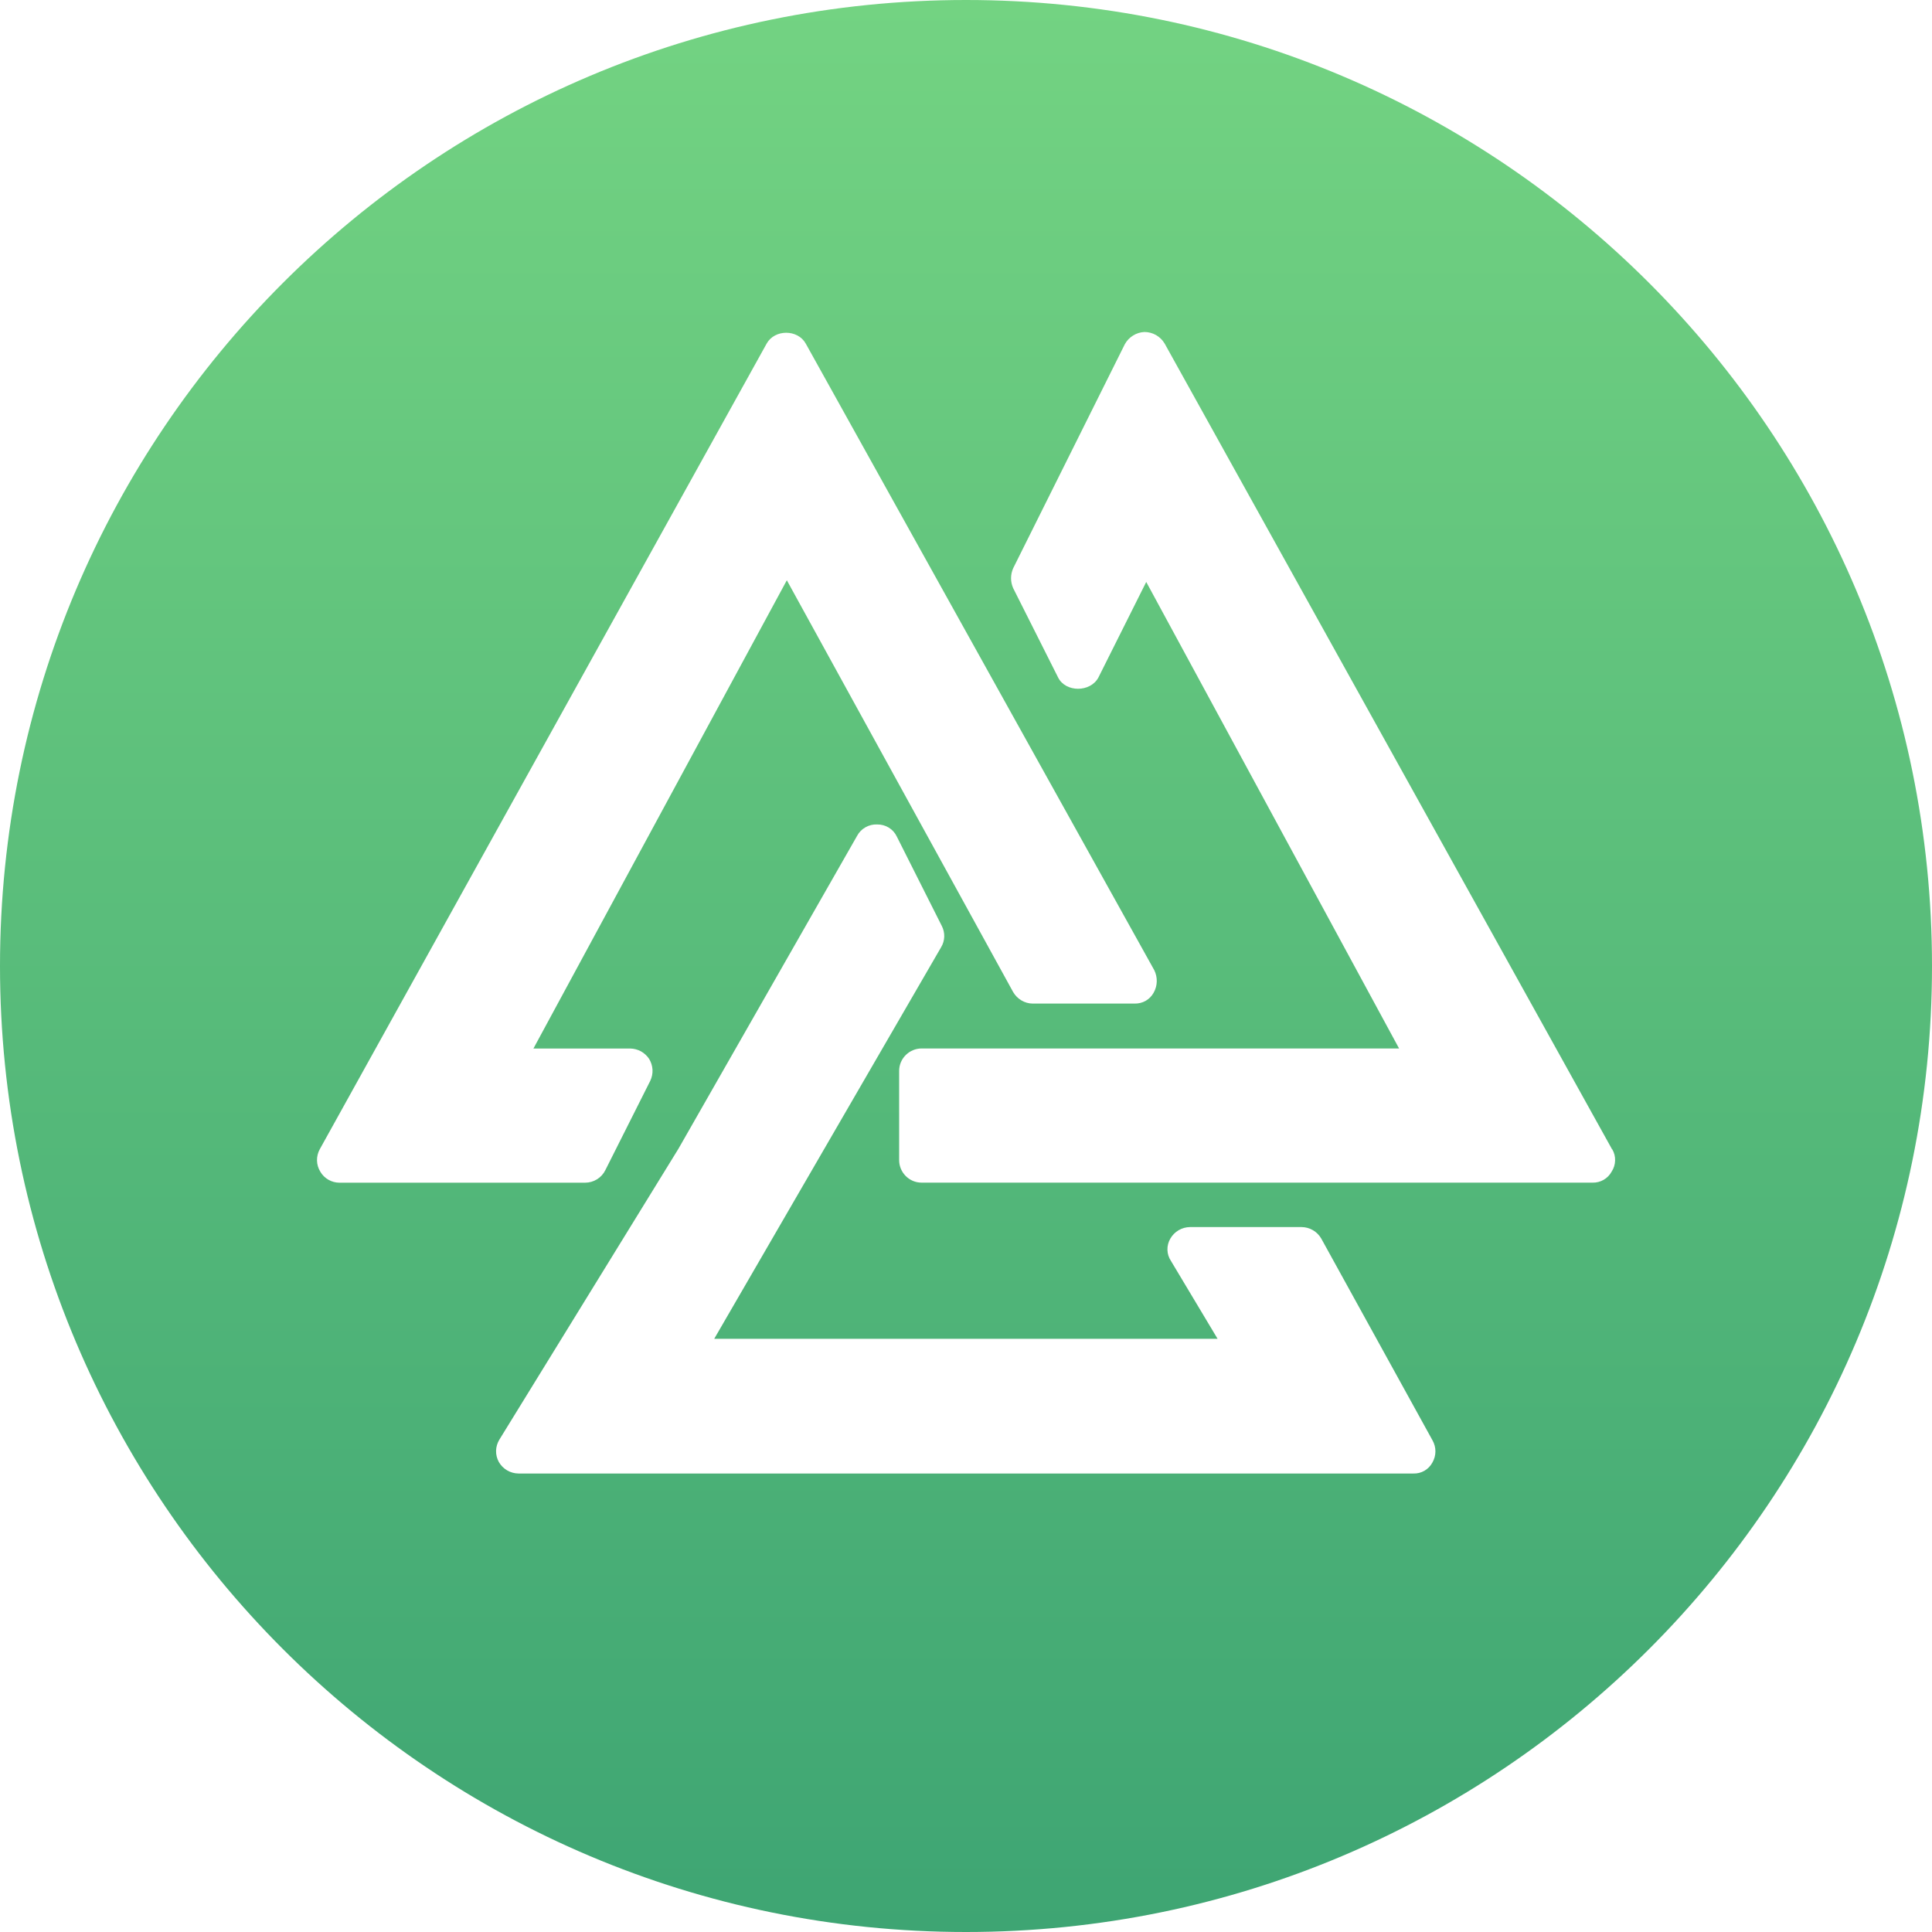 <svg width="38" height="38" viewBox="0 0 38 38" fill="none" xmlns="http://www.w3.org/2000/svg">
<path d="M19 38C8.506 38 0 29.494 0 19C0 8.506 8.506 0 19 0C29.494 0 38 8.506 38 19C38 29.494 29.494 38 19 38ZM11.907 23.014L12.791 21.256C12.823 21.188 12.838 21.113 12.834 21.038C12.829 20.963 12.806 20.89 12.767 20.826C12.726 20.765 12.671 20.714 12.606 20.678C12.541 20.643 12.468 20.624 12.394 20.623H10.492L15.476 11.413L19.927 19.512C20.006 19.648 20.153 19.739 20.312 19.739H22.317C22.393 19.741 22.468 19.722 22.534 19.685C22.6 19.647 22.654 19.592 22.691 19.525C22.729 19.458 22.75 19.382 22.752 19.305C22.754 19.228 22.737 19.151 22.703 19.082L15.848 6.758C15.69 6.474 15.237 6.474 15.079 6.758L6.289 22.605C6.252 22.673 6.233 22.75 6.235 22.828C6.237 22.905 6.26 22.981 6.301 23.047C6.379 23.182 6.527 23.262 6.674 23.262H11.51C11.593 23.262 11.674 23.238 11.745 23.194C11.815 23.15 11.871 23.088 11.907 23.014ZM31.707 22.605L22.907 6.757C22.866 6.688 22.808 6.631 22.739 6.591C22.669 6.551 22.59 6.53 22.51 6.53C22.431 6.533 22.354 6.557 22.287 6.599C22.22 6.64 22.164 6.698 22.125 6.768L19.929 11.174C19.901 11.237 19.886 11.304 19.886 11.373C19.886 11.441 19.901 11.509 19.929 11.571L20.812 13.326C20.959 13.621 21.446 13.621 21.604 13.326L22.545 11.446L27.518 20.622H18.127C17.89 20.622 17.685 20.814 17.685 21.064V22.819C17.685 23.056 17.878 23.261 18.127 23.261H31.324C31.4 23.263 31.475 23.244 31.541 23.206C31.607 23.168 31.662 23.113 31.698 23.046C31.741 22.981 31.765 22.905 31.767 22.827C31.77 22.748 31.75 22.671 31.71 22.604L31.707 22.605ZM25.987 24.36C25.948 24.293 25.892 24.236 25.825 24.197C25.757 24.157 25.681 24.136 25.602 24.135H23.404C23.326 24.136 23.25 24.157 23.182 24.197C23.115 24.236 23.059 24.293 23.02 24.36C22.98 24.428 22.96 24.505 22.962 24.583C22.964 24.661 22.988 24.737 23.032 24.802L23.948 26.332H14.048L18.511 18.63C18.549 18.567 18.57 18.495 18.572 18.422C18.574 18.348 18.557 18.275 18.523 18.21L17.639 16.454C17.605 16.381 17.55 16.32 17.481 16.278C17.413 16.236 17.334 16.215 17.253 16.216C17.172 16.212 17.092 16.232 17.022 16.272C16.952 16.311 16.894 16.371 16.857 16.442L13.345 22.593L9.823 28.314C9.782 28.38 9.76 28.455 9.757 28.533C9.755 28.61 9.774 28.687 9.811 28.755C9.85 28.823 9.906 28.88 9.974 28.92C10.042 28.96 10.119 28.981 10.197 28.982H27.799C27.875 28.985 27.951 28.966 28.017 28.928C28.083 28.89 28.137 28.834 28.173 28.767C28.212 28.7 28.233 28.624 28.233 28.546C28.233 28.469 28.212 28.392 28.173 28.325L25.987 24.36Z" fill="url(#paint0_linear_804_974)"/>
<defs>
<linearGradient id="paint0_linear_804_974" x1="19" y1="0" x2="19" y2="38" gradientUnits="userSpaceOnUse">
<stop stop-color="#73D382"/>
<stop offset="1" stop-color="#3EA573"/>
</linearGradient>
</defs>
</svg>
